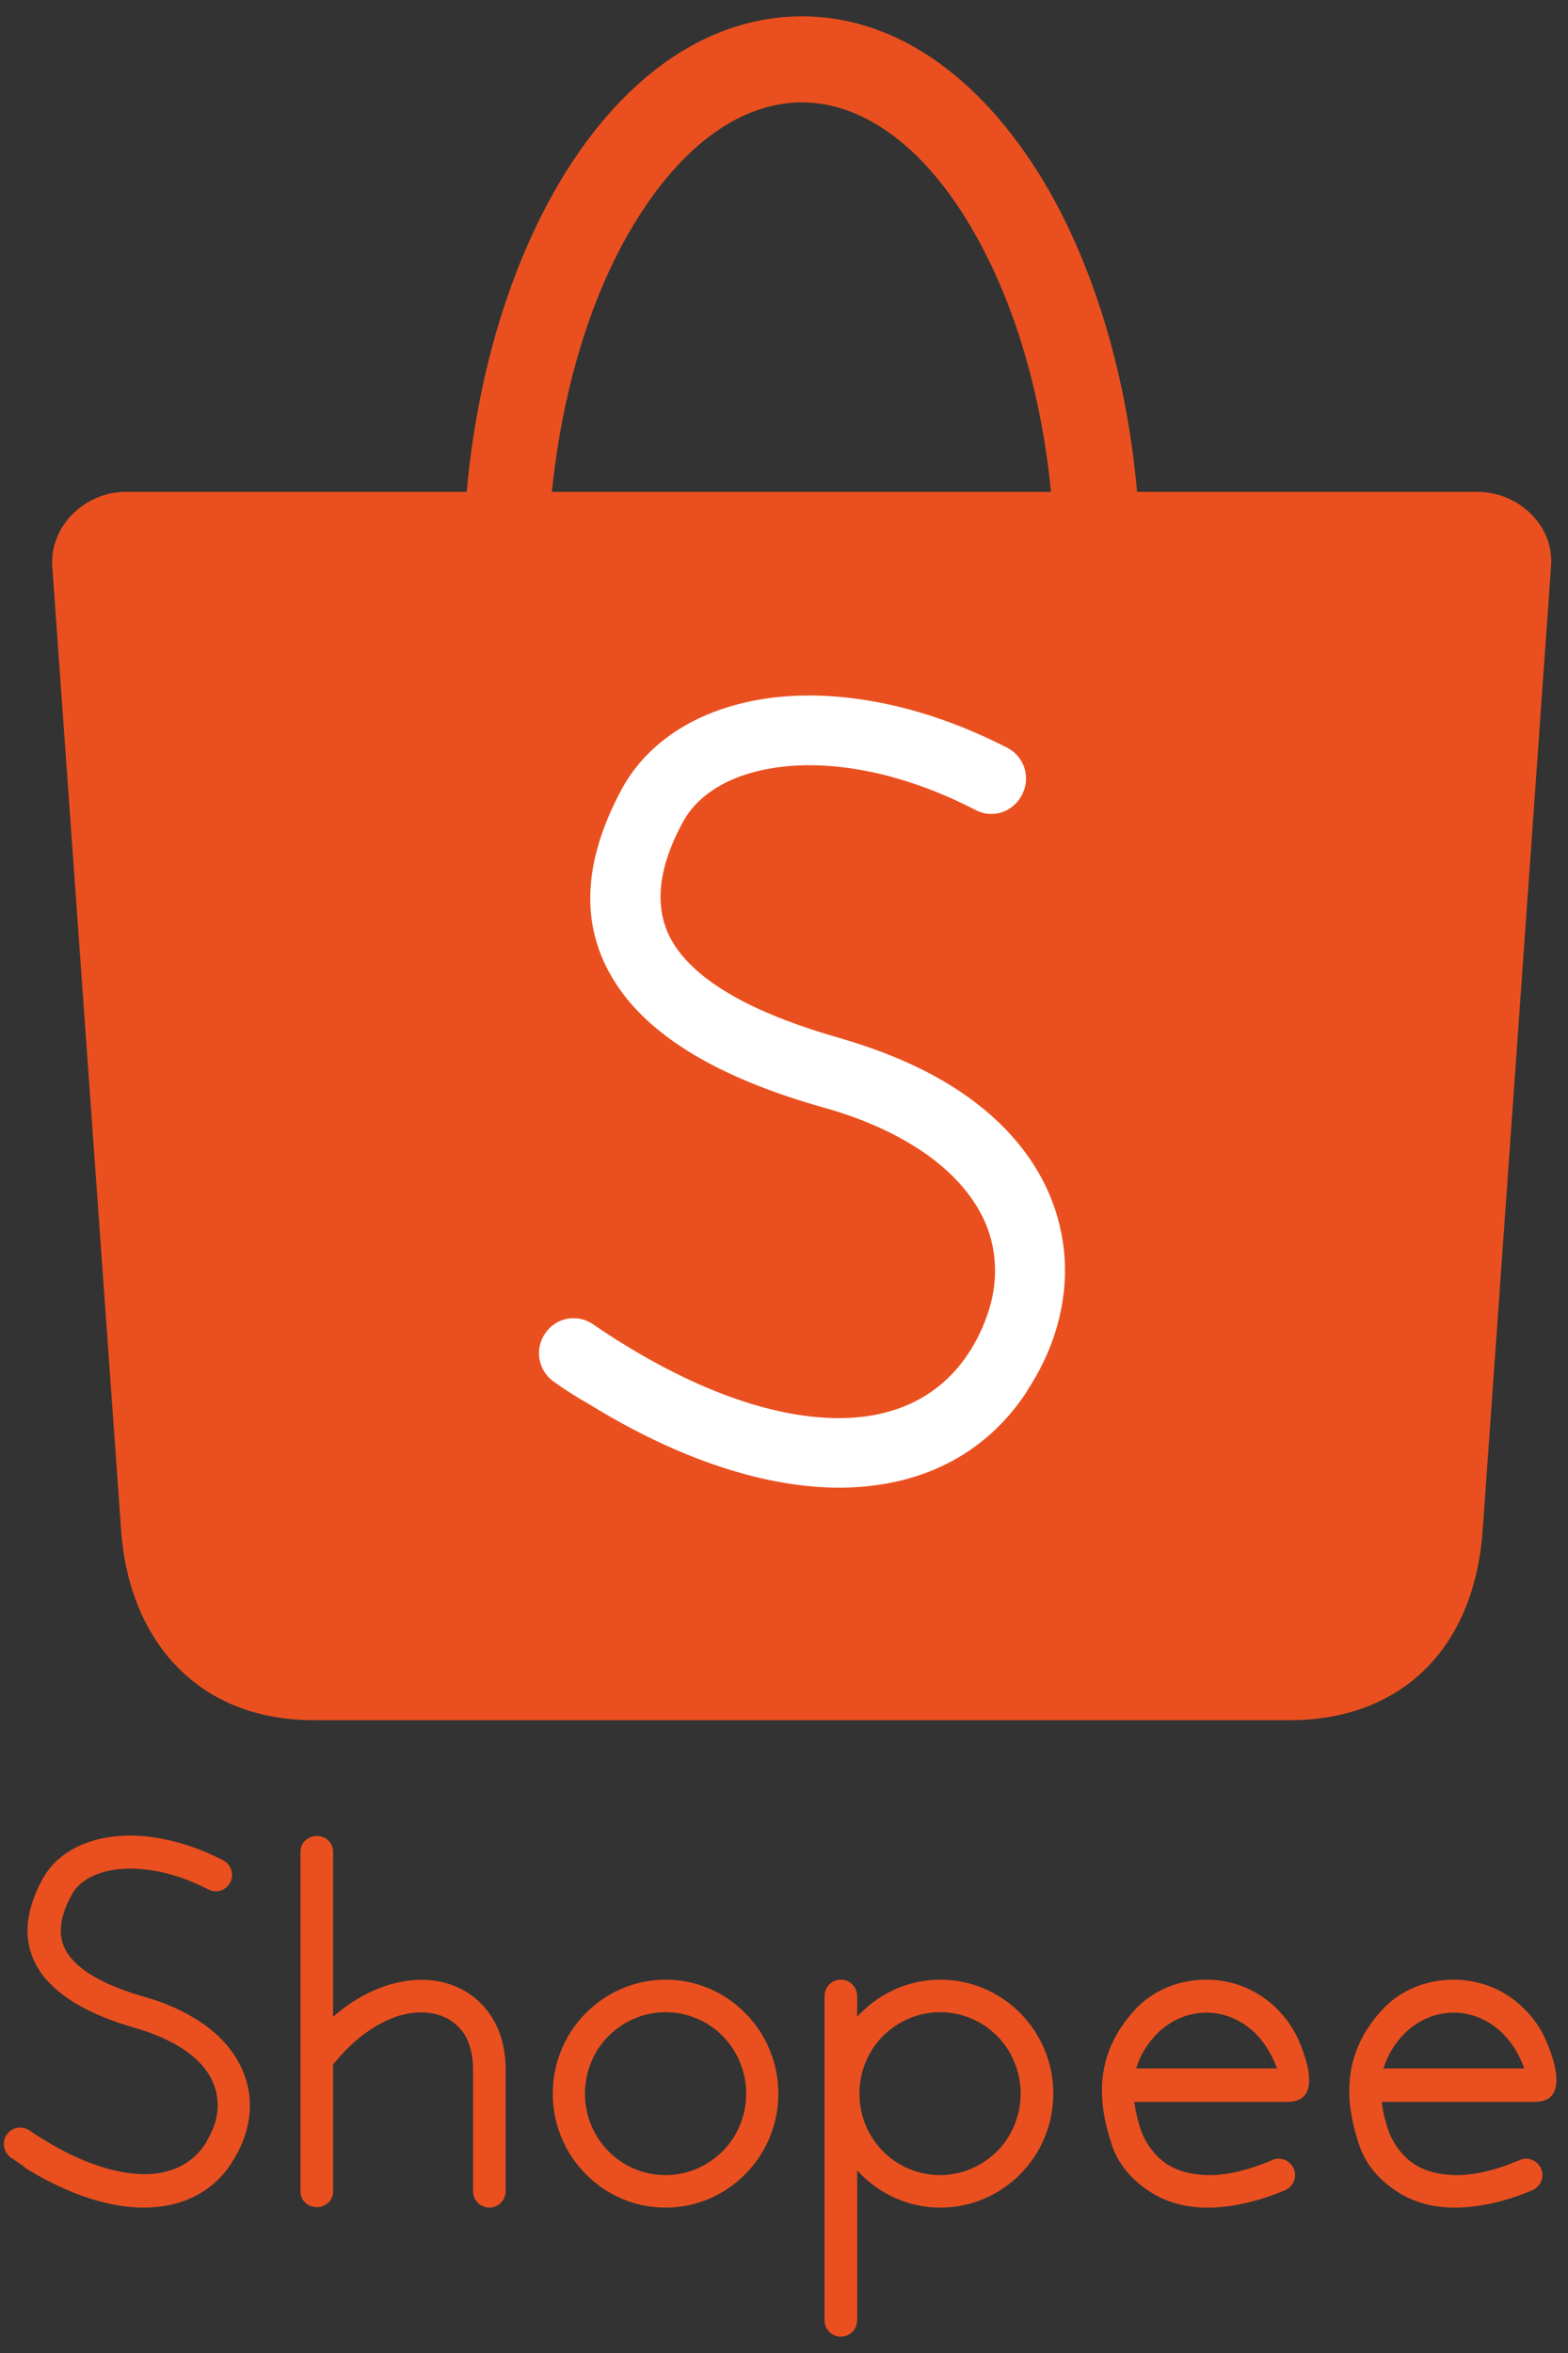 <svg width="60" height="90" viewBox="0 0 60 90" fill="none" xmlns="http://www.w3.org/2000/svg">
<rect x="0" y="0" width="60" height="90" fill="#333333" stroke="none"/>
<g clip-path="url(#clip0_45_191)">
<path d="M0.423 82.531C0.146 82.338 0.059 81.953 0.25 81.656C0.44 81.376 0.822 81.288 1.116 81.481C1.289 81.603 1.48 81.726 1.688 81.848C3.109 82.724 4.444 83.161 5.536 83.161C6.524 83.161 7.338 82.776 7.841 82.023C7.876 81.971 7.91 81.936 7.91 81.901C8.049 81.656 8.17 81.411 8.24 81.165C8.378 80.658 8.361 80.133 8.153 79.66C7.945 79.153 7.512 78.68 6.853 78.277C6.42 78.015 5.865 77.77 5.207 77.577C3.525 77.104 2.295 76.422 1.619 75.529C0.891 74.531 0.839 73.341 1.619 71.888C2.139 70.925 3.196 70.33 4.548 70.225C5.709 70.137 7.113 70.418 8.534 71.153C8.846 71.31 8.968 71.695 8.812 71.993C8.656 72.308 8.274 72.431 7.98 72.273C6.766 71.643 5.605 71.415 4.652 71.485C3.733 71.555 3.023 71.923 2.728 72.501C2.208 73.463 2.208 74.216 2.641 74.794C3.127 75.459 4.149 75.984 5.553 76.387C6.316 76.597 6.957 76.894 7.494 77.227C8.378 77.77 8.968 78.452 9.28 79.188C9.609 79.94 9.644 80.763 9.418 81.533C9.314 81.883 9.158 82.251 8.95 82.583C8.898 82.653 8.864 82.724 8.846 82.758C8.101 83.879 6.922 84.439 5.501 84.439C4.184 84.439 2.641 83.949 1.012 82.951C0.856 82.811 0.648 82.689 0.423 82.531ZM11.498 70.82C11.498 70.487 11.775 70.225 12.122 70.225C12.469 70.225 12.746 70.487 12.746 70.82V83.826C12.746 84.159 12.469 84.421 12.122 84.421C11.775 84.421 11.498 84.159 11.498 83.826V70.82Z" fill="#EA501F"/>
<path d="M12.781 78.925C12.555 79.187 12.174 79.24 11.897 79.012C11.637 78.784 11.585 78.399 11.81 78.119C12.763 76.947 13.838 76.229 14.895 75.914C15.658 75.686 16.403 75.669 17.044 75.844C17.72 76.036 18.309 76.421 18.726 77.016C19.124 77.577 19.349 78.294 19.349 79.152V83.808C19.349 84.159 19.072 84.439 18.726 84.439C18.379 84.439 18.102 84.159 18.102 83.808V79.152C18.102 78.557 17.963 78.084 17.72 77.734C17.478 77.402 17.148 77.174 16.732 77.052C16.299 76.929 15.796 76.947 15.259 77.104C14.427 77.367 13.561 77.962 12.781 78.925ZM25.468 75.721C26.664 75.721 27.738 76.211 28.518 76.999C29.298 77.787 29.783 78.872 29.783 80.08C29.783 81.288 29.298 82.373 28.518 83.161C27.738 83.948 26.664 84.439 25.468 84.439C24.272 84.439 23.197 83.948 22.417 83.161C21.637 82.373 21.152 81.288 21.152 80.08C21.152 78.872 21.637 77.787 22.417 76.999C23.197 76.211 24.289 75.721 25.468 75.721ZM27.651 77.874C27.097 77.314 26.317 76.964 25.468 76.964C24.618 76.964 23.856 77.314 23.284 77.874C22.729 78.434 22.383 79.222 22.383 80.08C22.383 80.938 22.729 81.725 23.284 82.285C23.838 82.846 24.618 83.196 25.468 83.196C26.317 83.196 27.08 82.846 27.651 82.285C28.206 81.725 28.553 80.938 28.553 80.08C28.553 79.222 28.206 78.434 27.651 77.874ZM31.551 76.351C31.551 76.001 31.828 75.721 32.175 75.721C32.522 75.721 32.799 76.001 32.799 76.351V77.139C32.851 77.087 32.886 77.034 32.938 76.999C33.718 76.211 34.792 75.721 35.988 75.721C37.184 75.721 38.259 76.211 39.039 76.999C39.819 77.787 40.304 78.872 40.304 80.08C40.304 81.288 39.819 82.373 39.039 83.161C38.259 83.948 37.184 84.439 35.988 84.439C34.792 84.439 33.718 83.948 32.938 83.161C32.886 83.108 32.851 83.056 32.799 83.021V88.745C32.799 89.095 32.522 89.375 32.175 89.375C31.828 89.375 31.551 89.095 31.551 88.745V76.351ZM38.155 77.874C37.6 77.314 36.82 76.964 35.971 76.964C35.122 76.964 34.359 77.314 33.787 77.874C33.232 78.434 32.886 79.222 32.886 80.08C32.886 80.938 33.232 81.725 33.787 82.285C34.342 82.846 35.122 83.196 35.971 83.196C36.82 83.196 37.583 82.846 38.155 82.285C38.709 81.725 39.056 80.938 39.056 80.08C39.056 79.222 38.709 78.434 38.155 77.874ZM46.162 75.721C47.219 75.721 48.19 76.141 48.901 76.876C49.49 77.472 49.733 78.067 49.941 78.697C50.478 80.465 49.455 80.395 49.143 80.395H43.406C43.458 80.815 43.562 81.2 43.684 81.55C43.909 82.093 44.238 82.496 44.654 82.776C45.087 83.056 45.642 83.196 46.283 83.196C46.977 83.196 47.791 83.003 48.693 82.618C49.005 82.478 49.369 82.636 49.507 82.951C49.646 83.266 49.49 83.633 49.178 83.773C48.138 84.211 47.167 84.421 46.301 84.439C45.417 84.456 44.637 84.246 43.996 83.826C43.354 83.406 42.8 82.828 42.54 82.023C41.95 80.255 41.933 78.504 43.424 76.876C44.117 76.124 45.105 75.721 46.162 75.721ZM48.034 77.769C47.531 77.279 46.873 76.981 46.162 76.981C45.452 76.981 44.793 77.279 44.29 77.769C43.926 78.137 43.632 78.592 43.476 79.117H48.866C48.675 78.592 48.398 78.137 48.034 77.769ZM55.625 75.721C56.683 75.721 57.653 76.141 58.364 76.876C58.953 77.472 59.196 78.067 59.404 78.697C59.941 80.465 58.919 80.395 58.606 80.395H52.87C52.922 80.815 53.026 81.2 53.147 81.55C53.372 82.093 53.702 82.496 54.117 82.776C54.551 83.056 55.105 83.196 55.747 83.196C56.44 83.196 57.255 83.003 58.156 82.618C58.468 82.478 58.832 82.636 58.971 82.951C59.109 83.266 58.953 83.633 58.641 83.773C57.601 84.211 56.631 84.421 55.764 84.439C54.88 84.456 54.1 84.246 53.459 83.826C52.818 83.406 52.263 82.828 52.003 82.023C51.414 80.255 51.396 78.504 52.887 76.876C53.58 76.124 54.568 75.721 55.625 75.721ZM57.497 77.769C56.995 77.279 56.336 76.981 55.625 76.981C54.915 76.981 54.256 77.279 53.754 77.769C53.39 78.137 53.095 78.592 52.939 79.117H58.329C58.139 78.592 57.861 78.137 57.497 77.769ZM4.808 18.813H17.859C18.258 14.349 19.488 10.34 21.256 7.242C23.596 3.146 26.924 0.625 30.685 0.625C34.446 0.625 37.756 3.163 40.113 7.242C41.881 10.323 43.112 14.349 43.51 18.813H56.544C58.087 18.813 59.473 20.09 59.352 21.648L56.735 58.531C56.405 63.153 53.528 65.796 49.351 65.796H12.018C7.373 65.796 4.912 62.522 4.635 58.531L2 21.666C1.896 20.108 3.265 18.813 4.808 18.813ZM21.117 18.813H40.217C39.836 14.944 38.779 11.513 37.271 8.887C35.538 5.824 33.18 3.916 30.685 3.916C28.172 3.916 25.832 5.824 24.064 8.905C22.556 11.513 21.516 14.961 21.117 18.813Z" fill="#EA501F"/>
<path d="M21.204 52.859C20.597 52.439 20.441 51.617 20.857 51.004C21.273 50.391 22.088 50.234 22.695 50.654C23.076 50.916 23.474 51.179 23.908 51.441C26.958 53.315 29.766 54.242 32.106 54.242C34.22 54.242 35.936 53.437 37.028 51.809C37.097 51.687 37.167 51.617 37.184 51.564C37.496 51.056 37.721 50.514 37.877 49.989C38.189 48.903 38.137 47.783 37.704 46.768C37.236 45.7 36.335 44.667 34.931 43.809C33.995 43.232 32.834 42.724 31.43 42.339C27.86 41.324 25.225 39.888 23.804 37.963C22.244 35.845 22.123 33.289 23.787 30.191C24.896 28.142 27.166 26.865 30.043 26.637C32.522 26.445 35.503 27.04 38.536 28.598C39.195 28.93 39.455 29.735 39.108 30.401C38.761 31.066 37.981 31.328 37.323 30.978C34.74 29.648 32.279 29.14 30.234 29.298C28.276 29.455 26.785 30.226 26.126 31.451C25.017 33.499 25.034 35.109 25.936 36.335C26.976 37.753 29.142 38.855 32.158 39.713C33.787 40.186 35.174 40.781 36.318 41.481C38.207 42.636 39.472 44.09 40.148 45.665C40.841 47.293 40.928 49.008 40.46 50.689C40.252 51.441 39.923 52.194 39.472 52.929C39.368 53.087 39.299 53.209 39.247 53.297C37.635 55.695 35.156 56.886 32.141 56.903C29.315 56.903 26.022 55.853 22.556 53.717C22.123 53.472 21.672 53.192 21.204 52.859Z" fill="white"/>
</g>
<defs>
<clipPath id="clip0_45_191">
<rect width="60" height="88.75" fill="white" transform="translate(0 0.625)"/>
</clipPath>
</defs>
</svg>

